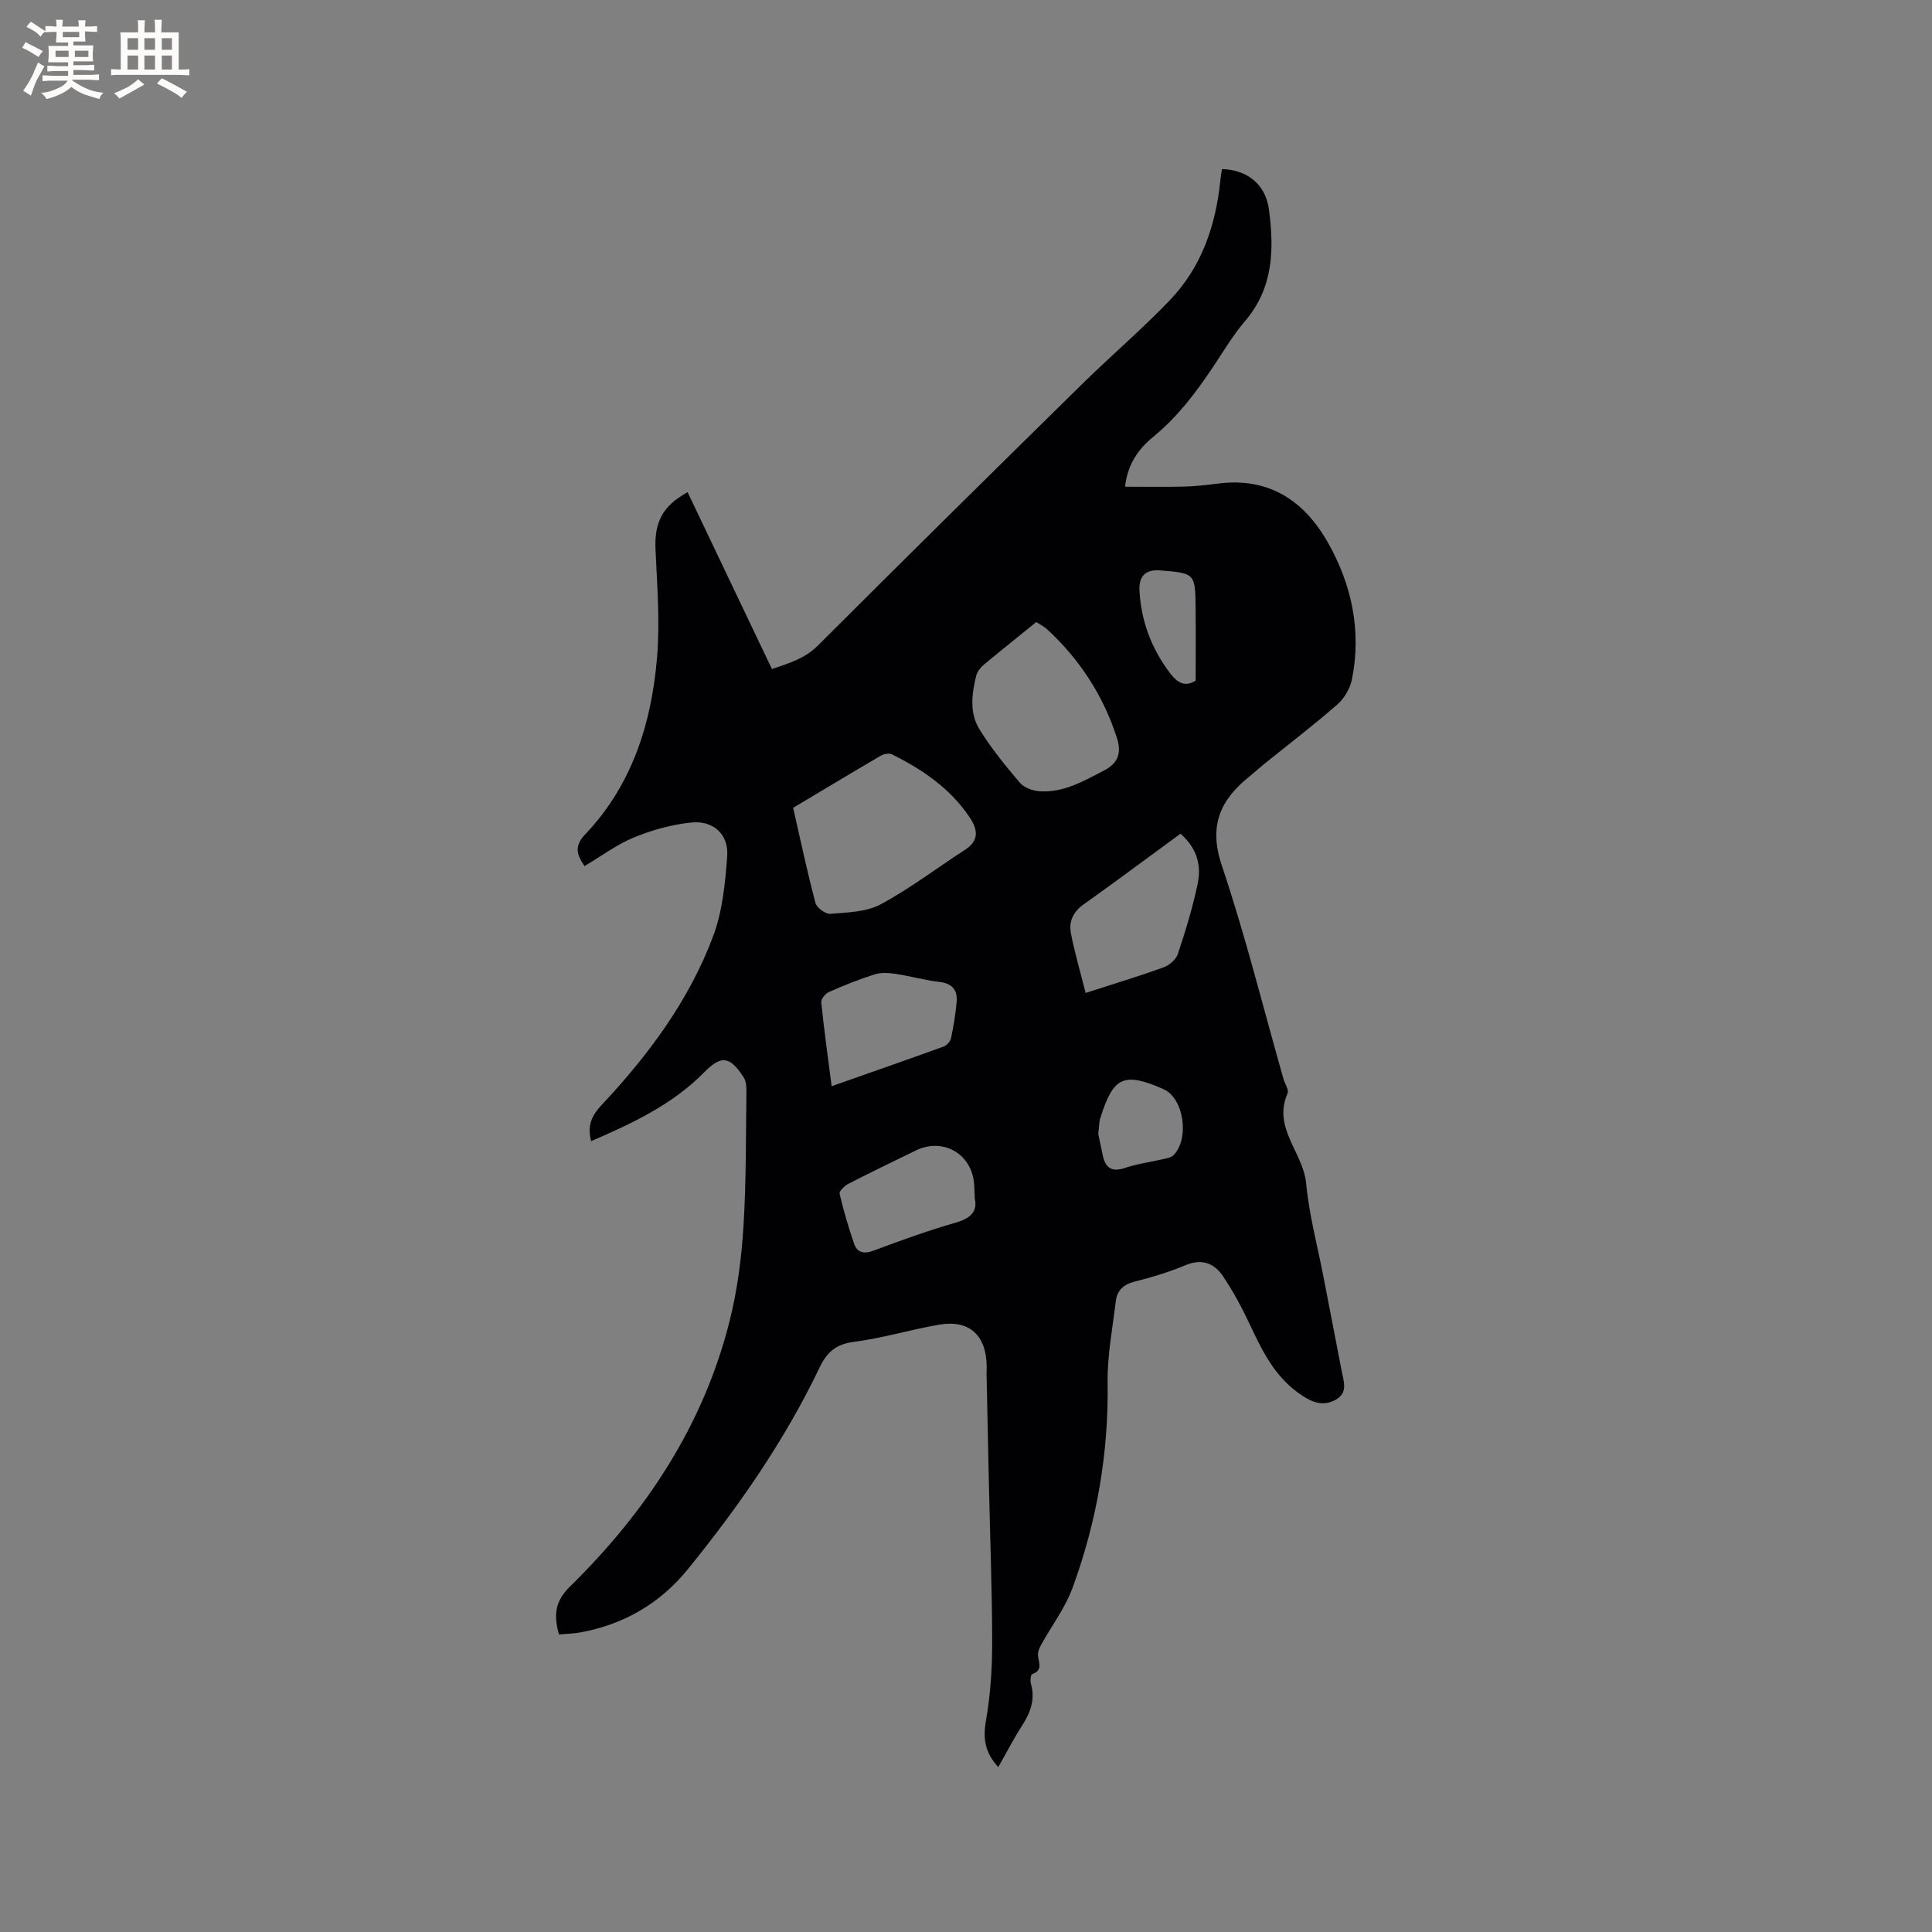 <svg enable-background="new 0 0 400 400" viewBox="0 0 400 400" xmlns="http://www.w3.org/2000/svg"><rect x="0" y="0" width="400" height="400" fill="#808080" stroke="none"/><path d="m122.39 236.26c-.87-3.26.15-5.32 2.16-7.47 9.71-10.35 18.14-21.68 23.13-35.05 1.91-5.14 2.47-10.9 2.88-16.44.34-4.51-2.82-7.46-7.39-7.01-4.02.4-8.09 1.53-11.84 3.06-3.58 1.46-6.78 3.87-10.31 5.96-1.61-2.35-2.2-4.12.15-6.58 9.72-10.23 13.74-23.02 14.87-36.67.61-7.34.02-14.8-.32-22.19-.26-5.58 1.29-9.04 6.64-11.97 5.79 12.14 11.56 24.24 17.46 36.62 3.3-1.16 6.69-2.05 9.51-4.86 18.15-18.14 36.42-36.16 54.72-54.15 5.96-5.86 12.35-11.3 18.13-17.33 6.54-6.82 9.52-15.39 10.46-24.71.08-.83.24-1.65.36-2.46 5.26.14 9.02 3.19 9.71 8.3 1.11 8.25.96 16.26-4.92 23.14-2.4 2.8-4.32 6.02-6.37 9.11-3.64 5.49-7.54 10.7-12.71 14.93-3.06 2.51-5.3 5.73-5.77 10.28 4.21 0 8.26.07 12.31-.03 2.32-.06 4.65-.33 6.96-.63 10.54-1.34 17.84 3.58 22.76 12.29 4.92 8.73 6.92 18.21 4.95 28.19-.37 1.89-1.56 3.97-3.01 5.24-4.95 4.32-10.18 8.32-15.29 12.44-.99.8-1.92 1.67-2.91 2.47-6.08 4.85-8.52 10.23-5.75 18.44 4.88 14.52 8.57 29.45 12.77 44.21.29 1.02 1.17 2.27.84 3-3.14 7.13 3.25 12.22 3.85 18.6.61 6.51 2.34 12.91 3.59 19.36 1.26 6.55 2.52 13.1 3.8 19.65.42 2.17 1.3 4.44-1.36 5.85-2.44 1.29-4.52.6-6.77-.86-5.47-3.53-8.19-8.94-10.81-14.55-1.65-3.53-3.51-7.01-5.68-10.24-1.79-2.65-4.35-3.68-7.74-2.26-3.4 1.43-6.98 2.5-10.57 3.41-2.28.58-3.59 1.82-3.86 4-.68 5.66-1.79 11.35-1.7 17.01.21 14.62-2.26 28.72-7.25 42.36-1.52 4.17-4.33 7.86-6.5 11.79-.37.66-.73 1.48-.67 2.19.11 1.49 1.11 3.1-1.2 3.91-.3.1-.44 1.37-.26 1.98.93 3.24-.09 5.96-1.82 8.66-1.76 2.73-3.25 5.64-4.94 8.61-2.75-2.97-3.2-5.91-2.55-9.62.92-5.26 1.29-10.68 1.29-16.03-.01-11.01-.44-22.02-.68-33.03-.17-7.52-.33-15.04-.48-22.56-.01-.64.04-1.27.02-1.91-.13-6.3-3.63-9.5-9.78-8.46-5.94 1.01-11.76 2.8-17.72 3.57-3.75.48-5.6 2.17-7.14 5.4-7.22 15.09-16.73 28.74-27.24 41.68-5.74 7.07-13.26 11.45-22.28 13.08-1.43.26-2.9.28-4.4.41-1.08-3.92-.88-6.8 2.24-9.86 15.77-15.48 27.7-33.44 33.12-55.12 1.58-6.31 2.43-12.89 2.84-19.39.59-9.3.49-18.65.62-27.98.01-1-.06-2.19-.57-2.98-2.93-4.56-4.73-4.54-8.2-1.03-6.5 6.62-14.8 10.53-23.38 14.23zm41.82-69.01c1.54 6.76 2.92 13.27 4.62 19.69.26 1 2.09 2.34 3.08 2.26 3.53-.3 7.43-.36 10.41-1.96 6.1-3.28 11.67-7.54 17.51-11.32 3.01-1.95 2.56-4.26.91-6.72-4.01-5.98-9.75-9.88-16.06-13.02-.58-.29-1.65-.1-2.27.25-6.02 3.52-11.99 7.12-18.2 10.82zm50.34-38.46c-3.79 3.07-7.35 5.9-10.84 8.82-.68.57-1.37 1.41-1.58 2.24-.94 3.76-1.45 7.73.64 11.12 2.42 3.92 5.37 7.55 8.37 11.07.88 1.04 2.68 1.69 4.11 1.79 4.97.32 9.12-2.12 13.37-4.33 3.09-1.6 3.56-3.84 2.6-6.81-2.84-8.74-7.69-16.18-14.42-22.4-.6-.56-1.38-.93-2.25-1.5zm10.22 76.79c5.96-1.93 11.09-3.47 16.13-5.3 1.19-.43 2.58-1.62 2.96-2.76 1.59-4.79 3.09-9.65 4.11-14.59.74-3.59.03-7.13-3.55-10.33-6.67 4.88-13.32 9.85-20.09 14.66-2.19 1.56-3.07 3.59-2.61 5.97.79 4.06 1.96 8.05 3.05 12.35zm-52.59 19.31c8.08-2.84 15.65-5.48 23.18-8.21.65-.24 1.4-1.06 1.54-1.73.52-2.47.94-4.98 1.16-7.49.22-2.48-.9-3.87-3.6-4.17-3.03-.34-6-1.21-9.03-1.66-1.42-.21-3-.32-4.33.1-3.22 1.01-6.36 2.28-9.45 3.64-.74.32-1.68 1.46-1.62 2.13.58 5.65 1.36 11.28 2.15 17.39zm29.64 23.3c-.08-1.66-.07-2.62-.19-3.56-.74-5.96-6.58-9.09-12.01-6.44-4.66 2.27-9.33 4.52-13.94 6.89-.8.41-1.98 1.53-1.85 2.06.81 3.48 1.82 6.92 2.98 10.3.66 1.91 2.02 2.25 4.05 1.49 5.65-2.11 11.33-4.17 17.12-5.83 3.16-.91 4.41-2.46 3.84-4.91zm25.56-13.41c.26 1.24.6 2.89.96 4.53.57 2.59 1.93 3.39 4.59 2.49 2.49-.84 5.14-1.18 7.71-1.78.8-.19 1.79-.32 2.32-.85 3.33-3.35 2.21-11.79-2.1-13.69-8.33-3.66-10.4-2.43-13.06 6.03-.27.88-.24 1.87-.42 3.27zm20.17-93.87c0-5.23.04-10.08-.01-14.93-.08-7.29-.11-7.29-7.25-7.88-3.07-.26-4.55 1.13-4.37 4.24.35 6.29 2.47 11.91 6.27 16.96 1.55 2.08 3.18 3.01 5.36 1.61z" fill="#010103"/><g fill="#fcfbfa"><path d="m6.8 9.5c.6.3 1.3.7 2.1 1.1-.4.4-.7.8-.9 1.2-.7-.4-1.3-.8-1.8-1.1s-1.1-.6-1.6-.8c.2-.4.5-.8.7-1.2.4.2.8.5 1.5.8zm.9 6.9c-.3.6-.5 1.1-.7 1.7s-.4 1.1-.6 1.7c-.6-.4-1.1-.7-1.6-1 .7-1 1.2-1.8 1.5-2.4.3-.5.6-1.1.8-1.7.3-.6.5-1.2.8-1.8.3.3.8.6 1.3.8-.7 1.3-1.2 2.2-1.5 2.7zm.1-11c.4.3 1 .7 1.7 1.1-.5.2-.8.6-1.1 1.1-.5-.6-1-1-1.4-1.2s-.9-.6-1.5-.8c.2-.4.5-.7.9-1.1.5.3.9.6 1.4.9zm10.5 13.1c1 .4 2 .6 3.1.7-.4.4-.7.8-.8 1.3-.9-.2-1.9-.6-3-.9-1-.4-2-.9-2.8-1.6-.5.4-1.1.9-1.9 1.3s-1.9.9-3.3 1.2c-.1-.3-.5-.8-1.1-1.3 1 0 2.1-.3 3.2-.8 1.2-.5 1.9-1 2.3-1.7h-3.2c-.4 0-1 0-2 .1v-1.2c1 0 1.7.1 2 .1h3.3v-1h-2.3c-.2 0-.9 0-2 .1v-1.2c1.2 0 1.9.1 2 .1h2.3v-.8h-4.1c0-.7.1-1.2.1-1.6 0-.5 0-1.1-.1-1.8h4.1v-.7h-2.5c0-.6.1-1.1.1-1.6v-.6h-.5c-.4 0-1 0-1.8.1v-1.3c1.2 0 1.9.1 2.1.1h.2c0-.3 0-.8-.1-1.4h1.4c0 .6-.1 1-.1 1.4h3.4c0-.4 0-.8-.1-1.3h1.5c0 .4-.1.9-.1 1.3.7 0 1.5 0 2.5-.1v1.2c-1 0-1.8-.1-2.5-.1v.6c0 .3 0 .8.1 1.5h-2.5v.8h4.1c0 .7-.1 1.3-.1 1.8s0 1 .1 1.5h-4.1v.8h1.4c.8 0 1.8 0 2.9-.1v1.2c-1 0-1.9-.1-2.8-.1h-1.5v1h3.2c.3 0 1 0 2.1-.1v1.2c-1.1 0-1.8-.1-2.1-.1h-3.4l-.1.1c1.4 1 2.4 1.5 3.4 1.9zm-4.1-6.7v-1.3h-2.7v1.3zm2.2-4.1v-1.1h-3.4v1.1zm1.9 4.1v-1.3h-2.8v1.3z"/><path d="m37 6.7v2.3 5.4c1 0 1.8 0 2.2-.1v1.3c-.6 0-1.5-.1-2.5-.1h-11.9c-.7 0-1.3 0-1.8.1v-1.3c.5 0 1.1.1 2 .1v-5.2c0-1 0-1.8-.1-2.5h3.7c0-1.3 0-2.1-.1-2.5h1.5c0 .4-.1 1.3-.1 2.5h2.2c0-1.2 0-2.1-.1-2.6h1.5c0 .4-.1 1.3-.1 2.6zm-12.3 13.7c-.3-.4-.7-.8-1.1-1.1 1.1-.4 2.1-.9 2.9-1.3.8-.5 1.5-1 2.1-1.6.4.4.9.8 1.3 1.1-2.5 1.4-4.2 2.4-5.2 2.9zm3.9-10.1v-2.4h-2.2v2.4zm0 4.1v-2.9h-2.2v2.9zm3.5-4.1v-2.4h-2.2v2.4zm0 4.1v-2.9h-2.2v2.9zm.4 2.9 1-1.1c.6.3 1.4.7 2.5 1.3s2 1.1 2.7 1.5c-.4.4-.8.8-1.1 1.3-.8-.8-2.5-1.7-5.1-3zm3.1-7v-2.4h-2.1v2.4zm0 4.1v-2.9h-2.1v2.9z"/></g></svg>